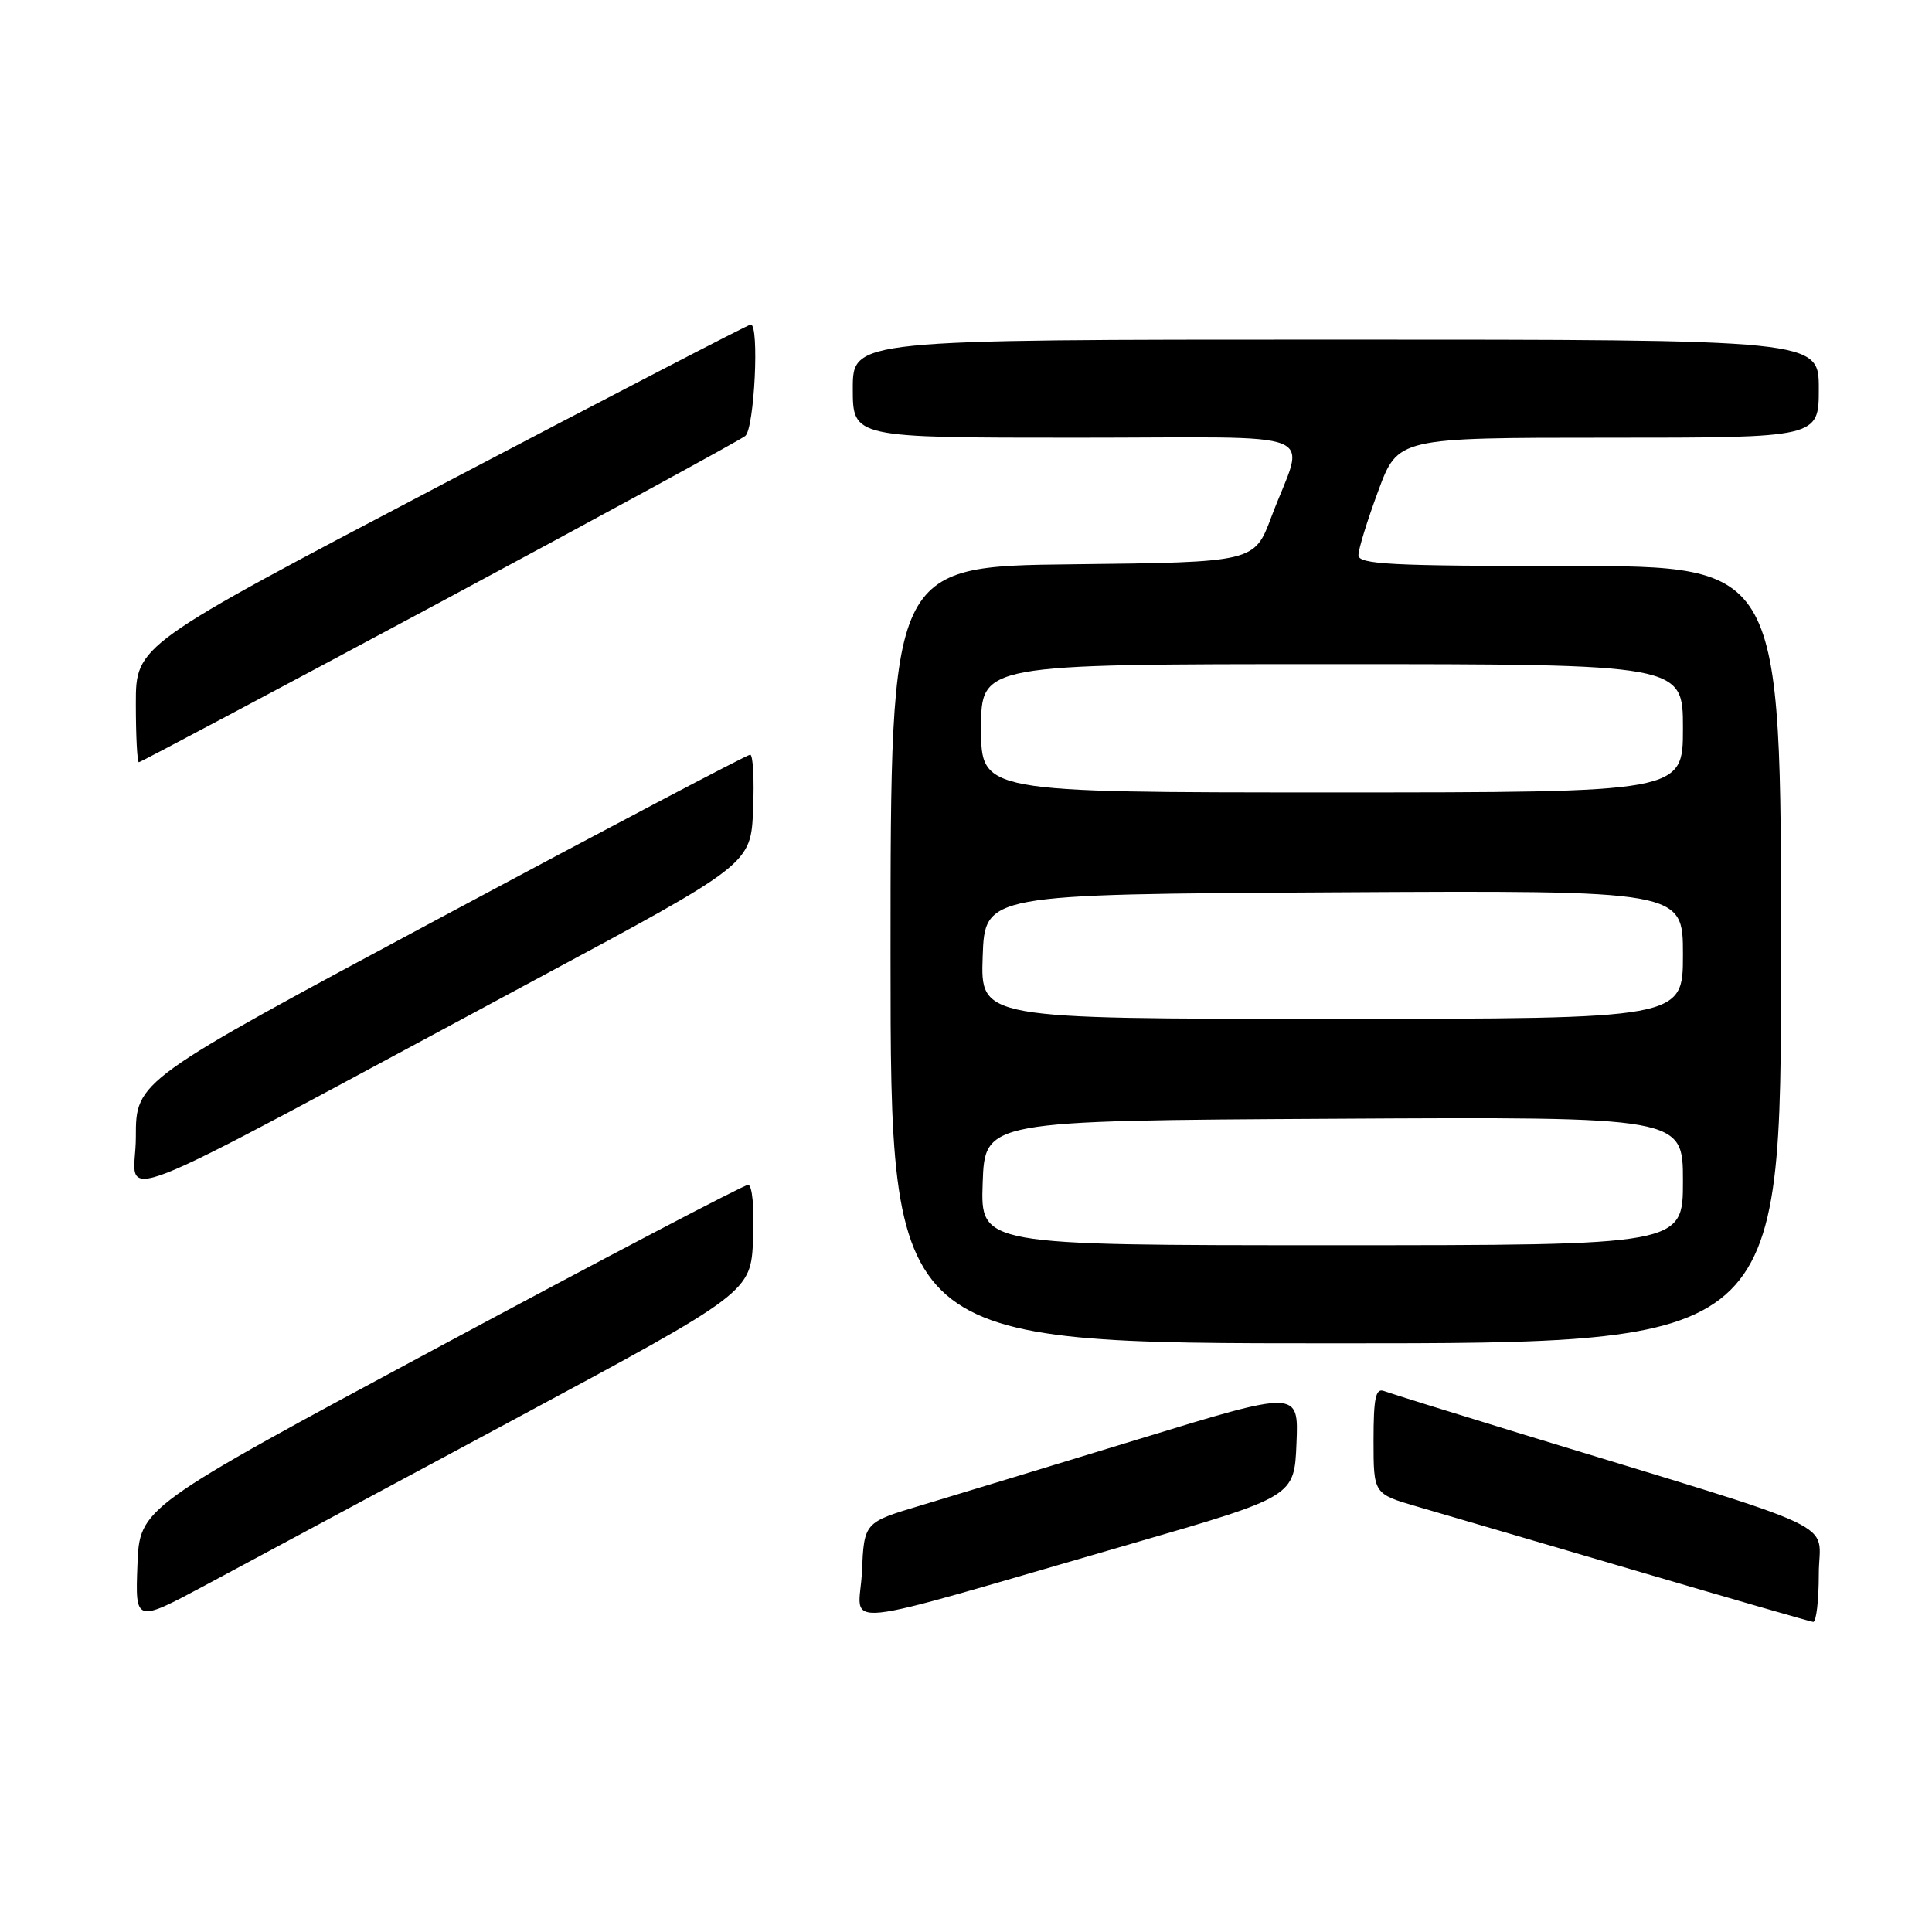 <?xml version="1.0" encoding="UTF-8" standalone="no"?>
<!DOCTYPE svg PUBLIC "-//W3C//DTD SVG 1.1//EN" "http://www.w3.org/Graphics/SVG/1.1/DTD/svg11.dtd" >
<svg xmlns="http://www.w3.org/2000/svg" xmlns:xlink="http://www.w3.org/1999/xlink" version="1.1" viewBox="0 0 256 256">
 <g >
 <path fill="currentColor"
d=" M 68.00 188.15 C 99.50 171.23 99.50 171.23 99.79 164.12 C 99.96 160.00 99.68 157.00 99.12 157.00 C 98.59 157.00 80.23 166.62 58.33 178.38 C 18.50 199.77 18.50 199.77 18.21 207.39 C 17.92 215.02 17.92 215.02 27.21 210.05 C 32.32 207.31 50.67 197.46 68.00 188.15 Z  M 150.00 204.53 C 171.50 198.30 171.50 198.30 171.79 191.25 C 172.08 184.20 172.08 184.20 150.79 190.72 C 139.08 194.30 126.12 198.24 122.00 199.48 C 114.50 201.72 114.50 201.72 114.21 208.29 C 113.87 215.83 109.28 216.31 150.00 204.53 Z  M 241.00 208.56 C 241.00 201.30 245.48 203.41 201.64 190.01 C 192.37 187.17 184.15 184.61 183.39 184.32 C 182.28 183.90 182.00 185.24 182.00 190.87 C 182.00 197.94 182.00 197.94 187.75 199.62 C 190.91 200.54 203.85 204.33 216.50 208.05 C 229.15 211.77 239.84 214.86 240.25 214.91 C 240.66 214.96 241.00 212.10 241.00 208.56 Z  M 236.00 126.50 C 236.00 75.00 236.00 75.00 208.00 75.00 C 184.27 75.00 180.00 74.78 180.00 73.56 C 180.00 72.76 181.18 68.94 182.62 65.06 C 185.23 58.00 185.23 58.00 213.12 58.00 C 241.00 58.00 241.00 58.00 241.00 51.50 C 241.00 45.00 241.00 45.00 177.00 45.00 C 113.00 45.00 113.00 45.00 113.00 51.50 C 113.00 58.00 113.00 58.00 142.57 58.00 C 176.33 58.00 172.92 56.62 168.46 68.50 C 166.21 74.50 166.21 74.50 142.11 74.77 C 118.00 75.04 118.00 75.04 118.00 126.52 C 118.00 178.00 118.00 178.00 177.00 178.00 C 236.00 178.00 236.00 178.00 236.00 126.50 Z  M 71.00 129.78 C 99.50 114.49 99.50 114.49 99.79 107.24 C 99.96 103.26 99.78 100.00 99.40 100.00 C 99.01 100.00 80.54 109.72 58.35 121.61 C 18.00 143.22 18.00 143.22 18.00 150.67 C 18.00 159.14 11.56 161.68 71.00 129.78 Z  M 58.15 79.89 C 79.79 68.28 98.06 58.32 98.75 57.77 C 99.96 56.79 100.64 43.00 99.48 43.00 C 99.19 43.00 80.75 52.56 58.48 64.25 C 18.00 85.50 18.00 85.50 18.00 93.25 C 18.00 97.51 18.18 101.00 18.40 101.00 C 18.61 101.00 36.50 91.50 58.15 79.89 Z  M 130.21 156.75 C 130.50 148.50 130.50 148.50 176.75 148.24 C 223.00 147.98 223.00 147.98 223.00 156.49 C 223.00 165.00 223.00 165.00 176.46 165.00 C 129.92 165.00 129.92 165.00 130.21 156.75 Z  M 130.21 126.75 C 130.50 118.50 130.50 118.50 176.75 118.24 C 223.00 117.98 223.00 117.98 223.00 126.49 C 223.00 135.00 223.00 135.00 176.46 135.00 C 129.92 135.00 129.92 135.00 130.21 126.75 Z  M 130.00 96.50 C 130.00 88.00 130.00 88.00 176.50 88.00 C 223.00 88.00 223.00 88.00 223.00 96.50 C 223.00 105.00 223.00 105.00 176.50 105.00 C 130.00 105.00 130.00 105.00 130.00 96.50 Z "/>
</g>
</svg>